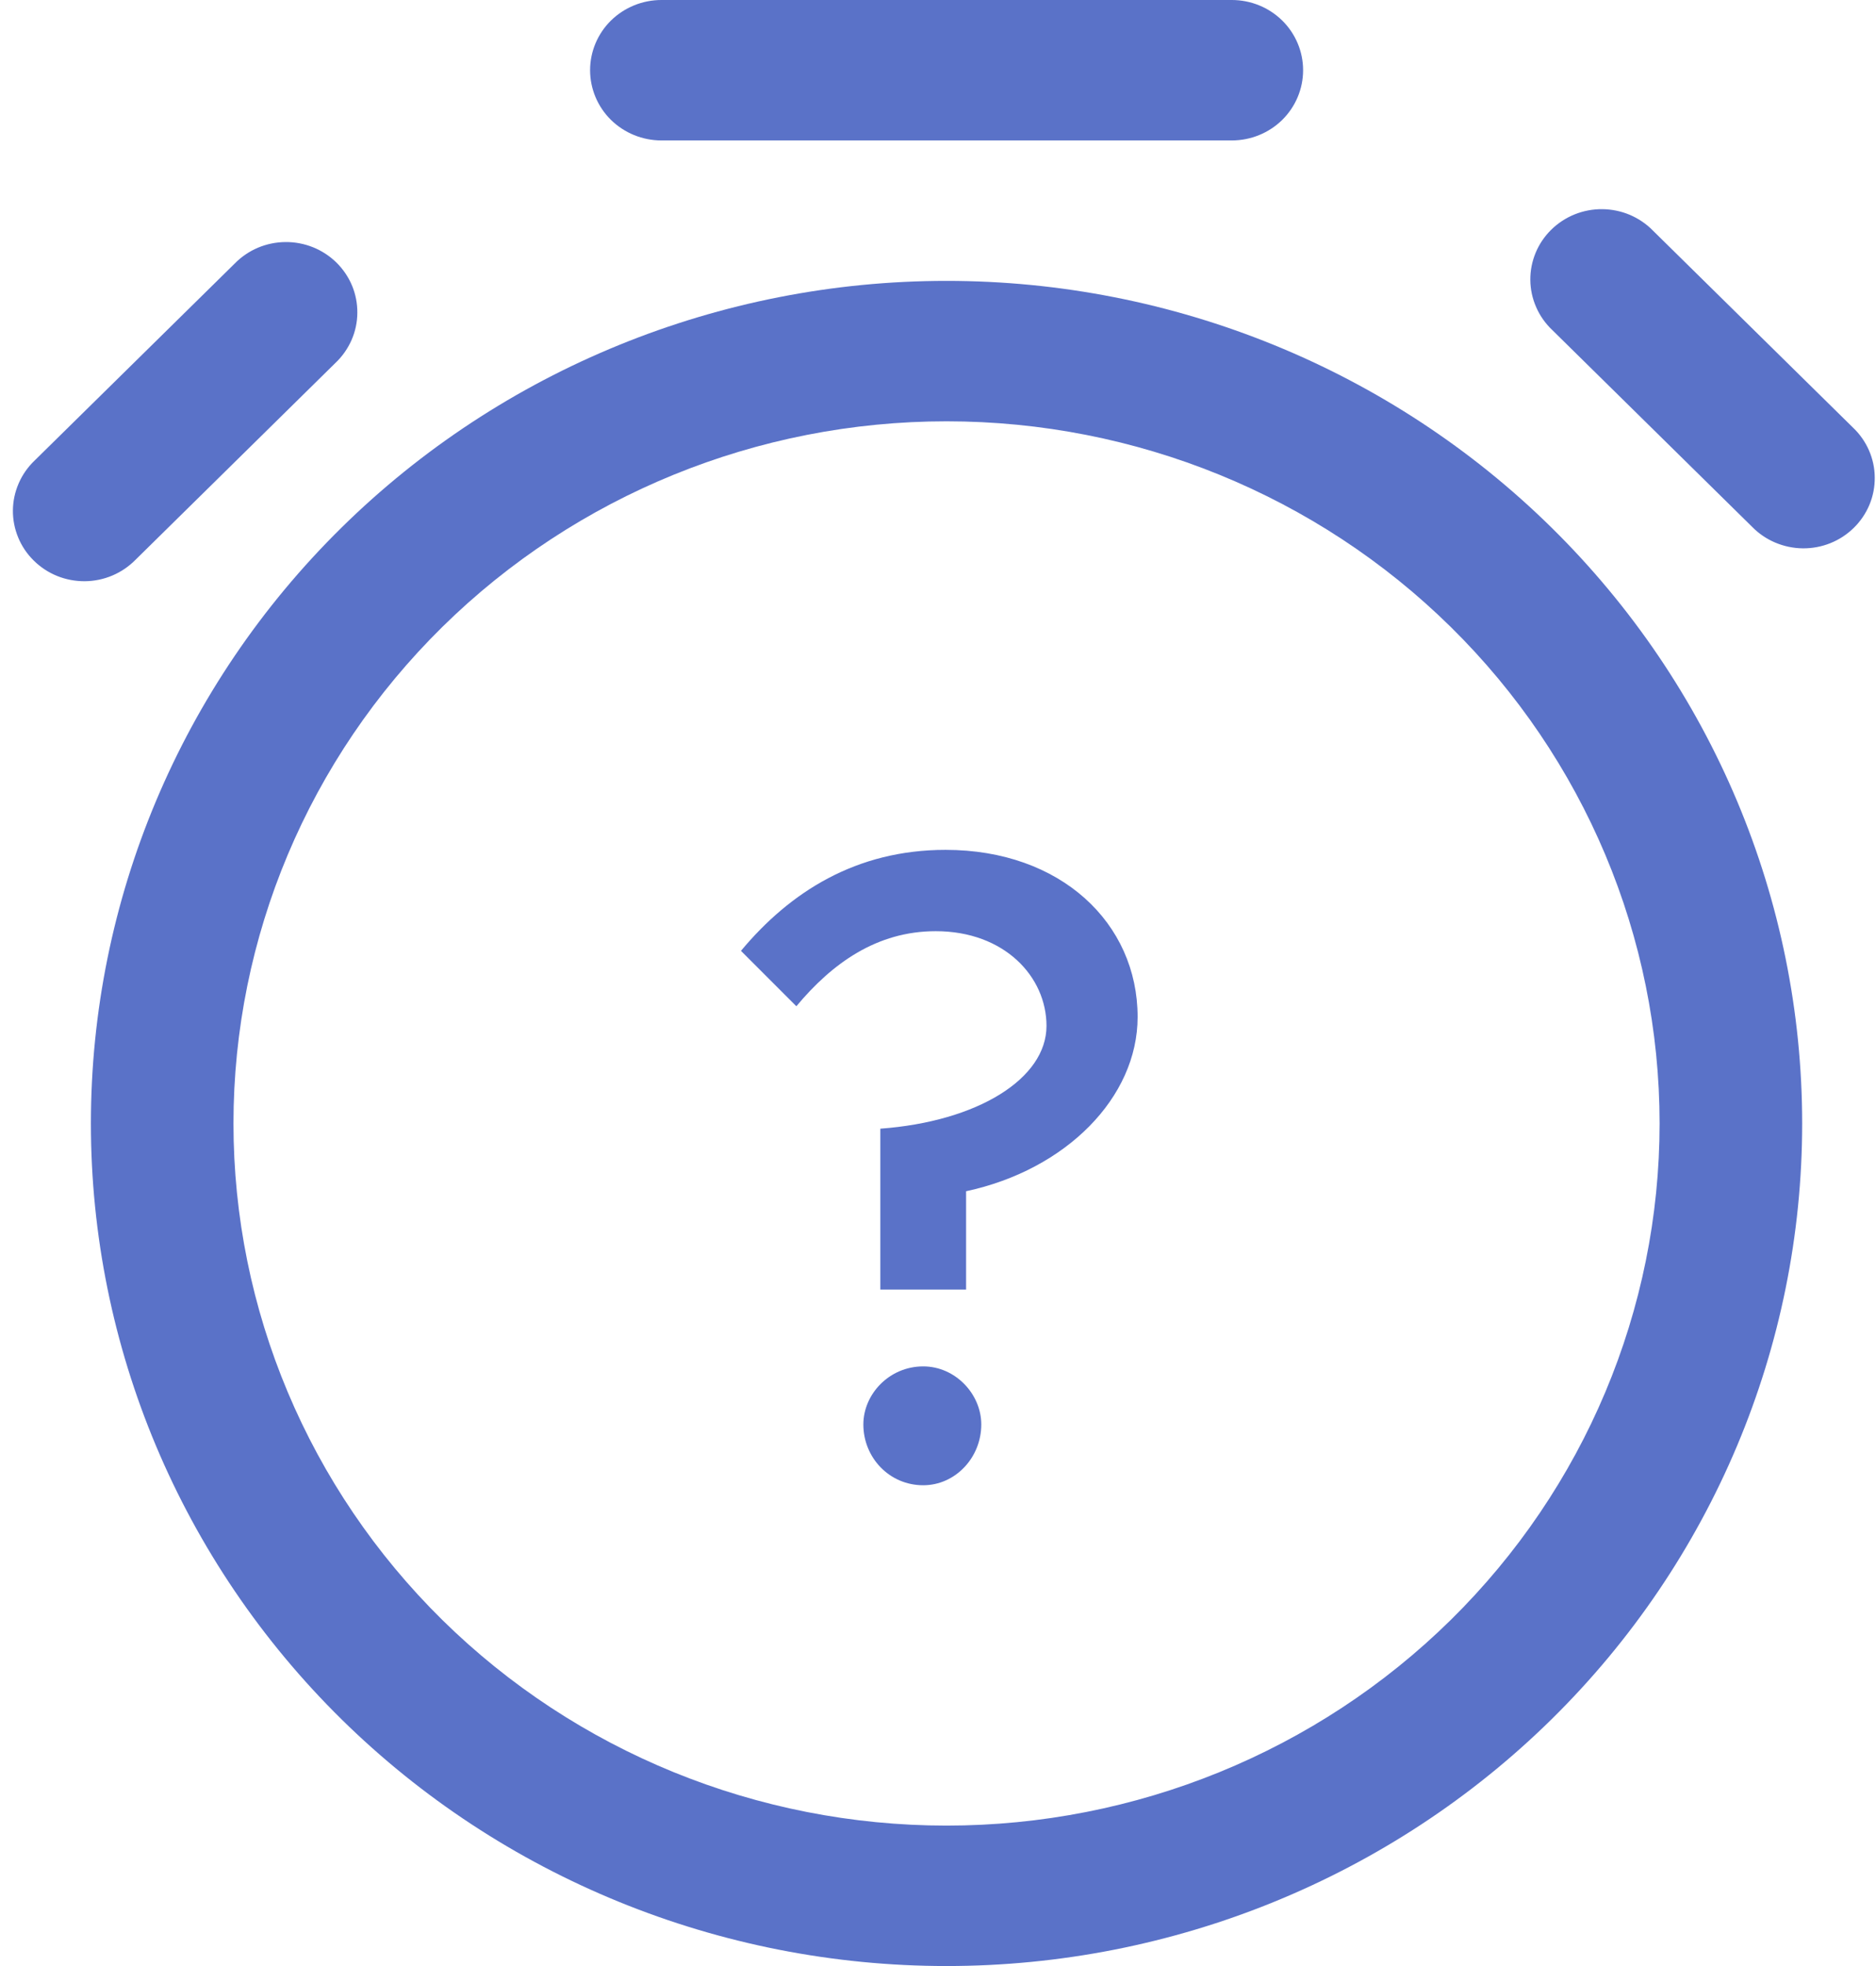 <svg width="42" height="44" viewBox="0 0 42 44" fill="none" xmlns="http://www.w3.org/2000/svg">
<path d="M19.709 28.86H21.629V26.66C23.869 26.18 25.469 24.56 25.469 22.76C25.469 20.66 23.749 19.02 21.169 19.02C19.169 19.02 17.689 19.96 16.589 21.28L17.829 22.52C18.629 21.56 19.629 20.84 20.949 20.84C22.489 20.84 23.429 21.86 23.429 22.96C23.429 24.14 21.889 25.1 19.709 25.26V28.86ZM20.669 33.24C21.389 33.24 21.969 32.62 21.969 31.88C21.969 31.2 21.389 30.58 20.669 30.58C19.909 30.58 19.329 31.2 19.329 31.88C19.329 32.62 19.909 33.24 20.669 33.24Z" fill="#5A72C8"/>
<path d="M13.211 1.571C13.211 1.155 13.379 0.755 13.678 0.46C13.978 0.166 14.384 0 14.807 0H27.578C28.002 0 28.408 0.166 28.707 0.46C29.006 0.755 29.174 1.155 29.174 1.571C29.174 1.988 29.006 2.388 28.707 2.683C28.408 2.977 28.002 3.143 27.578 3.143H14.807C14.384 3.143 13.978 2.977 13.678 2.683C13.379 2.388 13.211 1.988 13.211 1.571Z" fill="#5A72C8"/>
<path d="M40.347 25.143C40.347 30.144 38.329 34.941 34.737 38.477C31.144 42.013 26.272 44 21.191 44C16.11 44 11.238 42.013 7.645 38.477C4.053 34.941 2.035 30.144 2.035 25.143C2.035 20.142 4.053 15.345 7.645 11.809C11.238 8.272 16.11 6.286 21.191 6.286C26.272 6.286 31.144 8.272 34.737 11.809C38.329 15.345 40.347 20.142 40.347 25.143ZM37.155 25.143C37.155 20.975 35.473 16.978 32.479 14.031C29.485 11.084 25.425 9.429 21.191 9.429C16.957 9.429 12.897 11.084 9.903 14.031C6.909 16.978 5.227 20.975 5.227 25.143C5.227 29.311 6.909 33.307 9.903 36.255C12.897 39.202 16.957 40.857 21.191 40.857C25.425 40.857 29.485 39.202 32.479 36.255C35.473 33.307 37.155 29.311 37.155 25.143Z" fill="#5A72C8"/>
<path d="M37.006 5.161C36.859 5.01 36.682 4.891 36.488 4.808C36.293 4.726 36.083 4.683 35.871 4.681C35.66 4.679 35.449 4.719 35.253 4.798C35.057 4.877 34.879 4.994 34.729 5.141C34.579 5.289 34.46 5.464 34.38 5.657C34.3 5.85 34.259 6.057 34.261 6.266C34.263 6.475 34.307 6.681 34.391 6.872C34.474 7.064 34.596 7.238 34.749 7.383L39.228 11.792C39.375 11.942 39.551 12.062 39.746 12.144C39.941 12.226 40.15 12.27 40.362 12.272C40.574 12.274 40.785 12.234 40.981 12.155C41.177 12.076 41.355 11.959 41.505 11.811C41.655 11.664 41.773 11.488 41.854 11.295C41.934 11.102 41.974 10.895 41.972 10.687C41.971 10.478 41.927 10.272 41.843 10.08C41.759 9.888 41.638 9.715 41.485 9.57L37.006 5.161Z" fill="#5A72C8"/>
<path d="M7.513 8.119C7.666 7.974 7.787 7.8 7.871 7.609C7.955 7.417 7.999 7.211 8 7.002C8.002 6.793 7.962 6.586 7.882 6.393C7.801 6.2 7.683 6.025 7.533 5.877C7.383 5.73 7.205 5.613 7.009 5.534C6.812 5.455 6.602 5.415 6.39 5.417C6.178 5.419 5.969 5.462 5.774 5.544C5.579 5.627 5.403 5.747 5.256 5.897L0.776 10.306C0.624 10.451 0.502 10.624 0.419 10.816C0.335 11.008 0.291 11.214 0.289 11.423C0.287 11.631 0.328 11.838 0.408 12.031C0.488 12.225 0.607 12.4 0.757 12.547C0.907 12.695 1.085 12.812 1.281 12.891C1.477 12.97 1.687 13.009 1.899 13.008C2.111 13.006 2.321 12.963 2.516 12.88C2.71 12.798 2.886 12.678 3.034 12.528L7.513 8.119Z" fill="#5A72C8"/>
</svg>
